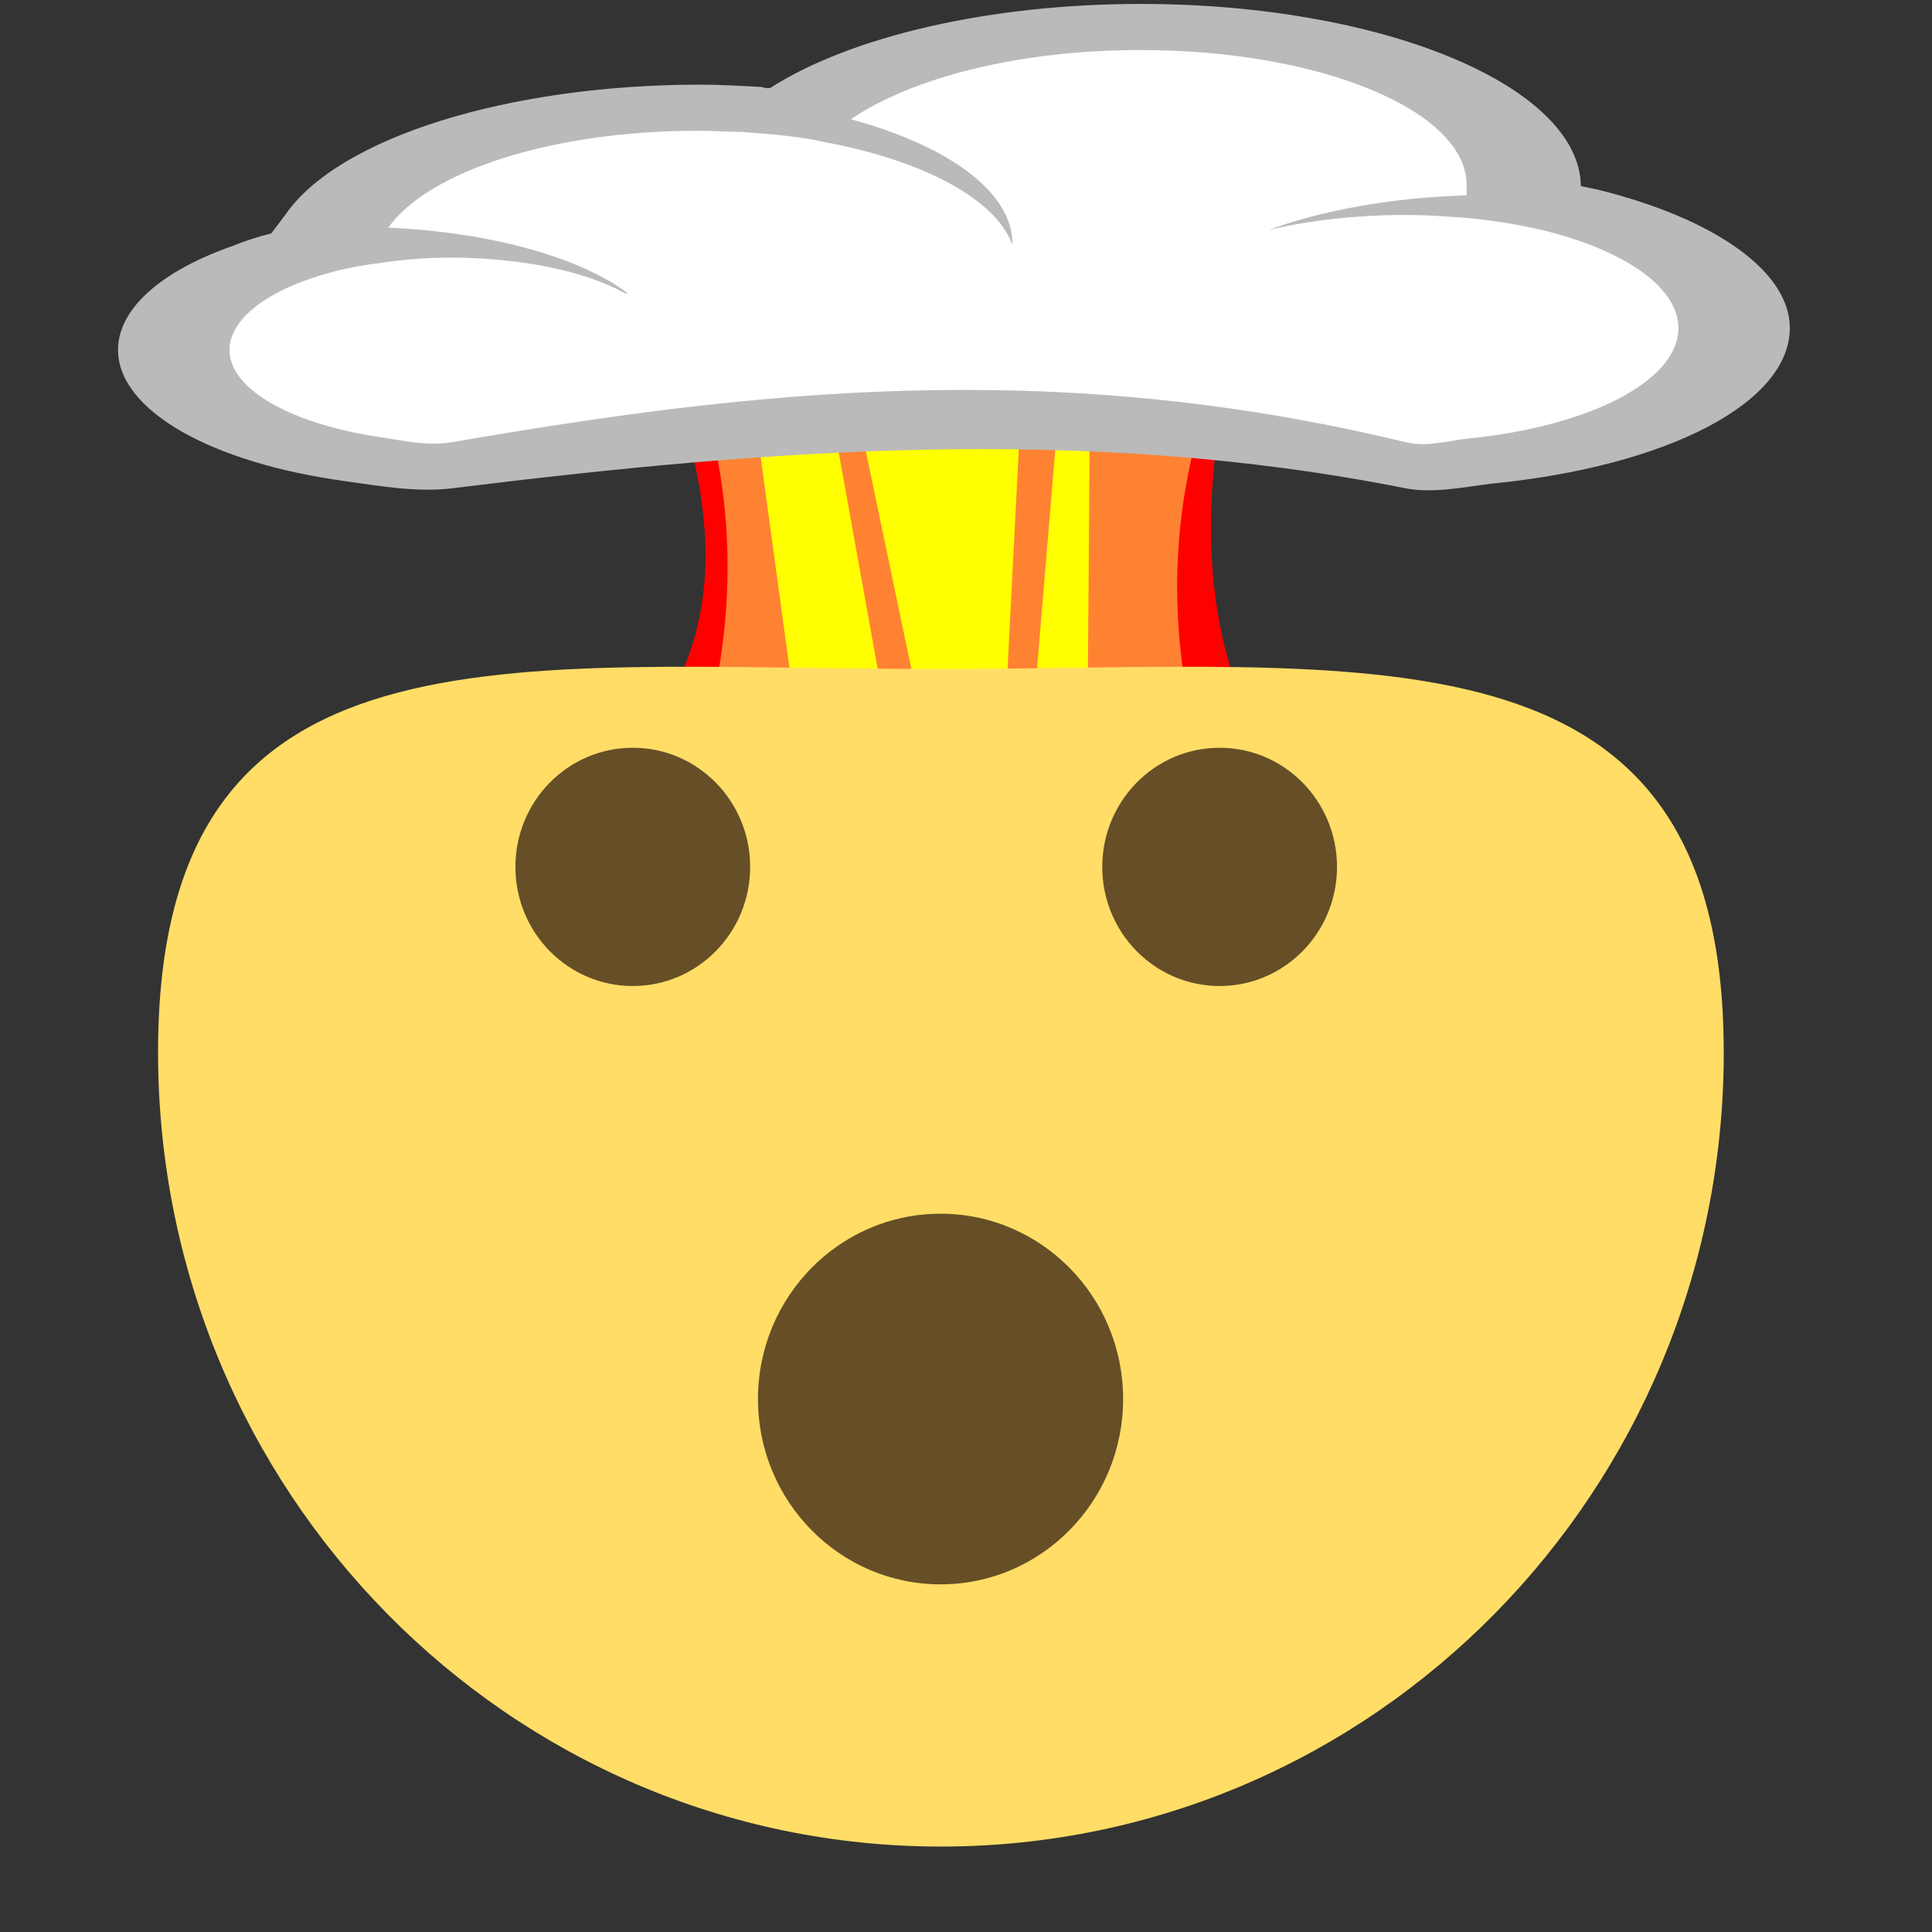 <?xml version="1.0" encoding="UTF-8" standalone="no"?>
<svg
   viewBox="0 0 64 64"
   version="1.1"
   id="svg4"
   sodipodi:docname="1f92f.svg"
   xml:space="preserve"
   inkscape:version="1.3.2 (091e20e, 2023-11-25, custom)"
   xmlns:inkscape="http://www.inkscape.org/namespaces/inkscape"
   xmlns:sodipodi="http://sodipodi.sourceforge.net/DTD/sodipodi-0.dtd"
   xmlns="http://www.w3.org/2000/svg"
   xmlns:svg="http://www.w3.org/2000/svg"
   xmlns:rdf="http://www.w3.org/1999/02/22-rdf-syntax-ns#"
   xmlns:cc="http://creativecommons.org/ns#"
   xmlns:dc="http://purl.org/dc/elements/1.1/"><rect x="0" y="0" width="64" height="64" fill="#333333" stroke="none"/><defs
     id="defs4" /><sodipodi:namedview
     id="namedview4"
     pagecolor="#ffffff"
     bordercolor="#000000"
     borderopacity="0.25"
     inkscape:showpageshadow="2"
     inkscape:pageopacity="0.0"
     inkscape:pagecheckerboard="0"
     inkscape:deskcolor="#d1d1d1"
     inkscape:zoom="11.313709"
     inkscape:cx="33.45499"
     inkscape:cy="31.068504"
     inkscape:window-width="1920"
     inkscape:window-height="991"
     inkscape:window-x="-9"
     inkscape:window-y="-9"
     inkscape:window-maximized="1"
     inkscape:current-layer="svg4" /><title
     id="title1">exploding head</title><path
     style="fill:#ff0000;fill-opacity:1;fill-rule:evenodd;stroke-width:3.347"
     d="m 21.607,10.711 c 1.622,4.62 3.136,9.24 -0.357,13.86 h 20.503 c -2.334,-4.494 -1.824,-9.343 -0.624,-14.278 z"
     id="path5"
     sodipodi:nodetypes="ccccc" /><path
     style="fill:#ff8232;fill-opacity:1;fill-rule:evenodd;stroke-width:3.712"
     d="m 23.077,12.534 c 1.449,4.369 1.248,8.45 0.108,12.368 l 16.534,-0.085 C 38.569,20.492 38.817,16.409 40.259,12.534 Z"
     id="path6"
     sodipodi:nodetypes="ccccc" /><path
     style="fill:#ffff00;fill-opacity:1;fill-rule:evenodd;stroke-width:2.817"
     d="m 25.069,14.195 1.144,8.384 2.923,-0.083 -1.525,-8.467 z"
     id="path7" /><path
     style="fill:#ffff00;fill-opacity:1;fill-rule:evenodd;stroke-width:3.22"
     d="m 30.381,23.077 -1.909,-9.131 5.313,0.249 -0.498,9.712 -2.407,-0.747 z"
     id="path8" /><path
     style="fill:#ffff00;fill-opacity:1;fill-rule:evenodd;stroke-width:3.22"
     d="m 35.03,14.029 -0.83,9.961 1.826,-0.166 0.083,-10.791 z"
     id="path9" /><g
     id="g5"
     transform="matrix(0.923,0,0,0.382,2.064,-4.072)"
     style="display:inline"><path
       fill="#ffffff"
       d="M 14,51 C 12.9,51 11.9,50.8 10.9,50.5 6.8,49.1 4,45.3 4,41 4,38.1 5.2,35.4 7.4,33.5 8,33 8.6,32.6 9.3,32.2 L 10,29.9 c 1.7,-5.8 7,-9.8 13,-9.8 0.6,0 1.2,0 1.9,0.2 0.6,0.1 1.1,0.2 1.6,0.3 l 0.3,-0.5 c 2.4,-4.4 7,-7.1 12,-7.1 7.6,0 13.7,6.2 13.7,13.7 0,0.4 0,0.7 -0.1,1.1 v 0.3 c 0.6,0.2 1.2,0.5 1.7,0.8 3.7,2.1 5.9,6 5.9,10.3 0,5.5 -3.8,10.3 -9.2,11.5 -0.9,0.2 -1.816,0.622 -2.6,0.3 C 36.195,46.066 25.032,48 14,51"
       id="path1"
       style="fill:#ffffff;fill-opacity:1"
       sodipodi:nodetypes="ccscccscccsscccsssc" /><path
       fill="#75d6ff"
       d="m 38.7,15 c 6.5,0 11.7,5.3 11.7,11.7 v 0.9 c -2.7,0.2 -5.2,1.3 -7.1,3 1.4,-0.8 3.1,-1.3 4.9,-1.3 0.7,0 1.3,0.1 1.9,0.2 1.1,0.2 2.1,0.6 3,1.1 2.9,1.7 4.9,4.9 4.9,8.5 0,4.7 -3.3,8.6 -7.6,9.6 -0.7,0.2 -1.431,0.75 -2.2,0.3 C 35.426,41.524 24.59,44.593 14,49 13.118,49.367 12.3,48.9 11.5,48.6 8.3,47.5 6,44.5 6,41 6,38.6 7.1,36.4 8.7,35 9.5,34.3 10.3,33.8 11.3,33.5 12.1,33.2 13,33 13.9,33 c 2.6,0 4.9,1.2 6.3,3.1 h 0.1 C 18.6,33 15.4,30.8 11.7,30.4 13.1,25.6 17.5,22 22.8,22 c 0.6,0 1.1,0.1 1.6,0.1 1.1,0.2 2.1,0.4 3,0.9 3.5,1.6 6.1,4.9 6.7,8.9 v -0.1 c 0,-4.5 -2.3,-8.5 -5.8,-10.8 2.2,-3.6 6,-6 10.4,-6 m 0,-4 c -5.4,0 -10.4,2.8 -13.3,7.3 -0.1,0 -0.2,0 -0.3,-0.1 C 24.3,18.1 23.6,18 22.9,18 16,18 9.9,22.6 8,29.3 L 7.5,30.9 C 7,31.2 6.5,31.6 6.1,32 3.5,34.2 2,37.5 2,41 c 0,5.2 3.3,9.8 8.2,11.4 1.2,0.4 2.514,0.984 3.8,0.6 11.308,-3.375 22.649,-5.551 34.2,0 0.973,0.468 2.1,-0.1 3.1,-0.4 6.3,-1.5 10.7,-7 10.7,-13.5 0,-4.9 -2.7,-9.5 -6.9,-12 L 54.5,26.8 V 26.7 C 54.4,18.1 47.4,11 38.7,11 Z"
       id="path2"
       sodipodi:nodetypes="csccsccscsscsscscccscccsccsccscccscsscscccs"
       style="fill:#bababa;fill-opacity:1" /></g><path
     id="circle1"
     style="fill:#ffdd67;stroke-width:0.871"
     d="m 57.102,34.858 c 0,14.532 -11.61,26.312 -25.933,26.312 -14.322,0 -25.933,-11.78 -25.933,-26.312 0,-14.532 11.467,-12.697 25.789,-12.697 14.322,0 26.076,-1.834 26.076,12.697 z"
     sodipodi:nodetypes="sssss" /><g
     fill="#664e27"
     id="g4"
     transform="matrix(0.864,0,0,0.877,3.509,6.792)"><circle
       cx="32"
       cy="45.1"
       r="7"
       id="circle2" /><circle
       cx="20.2"
       cy="25"
       r="4.5"
       id="circle3" /><circle
       cx="42.7"
       cy="25"
       r="4.5"
       id="circle4" /></g></svg>
